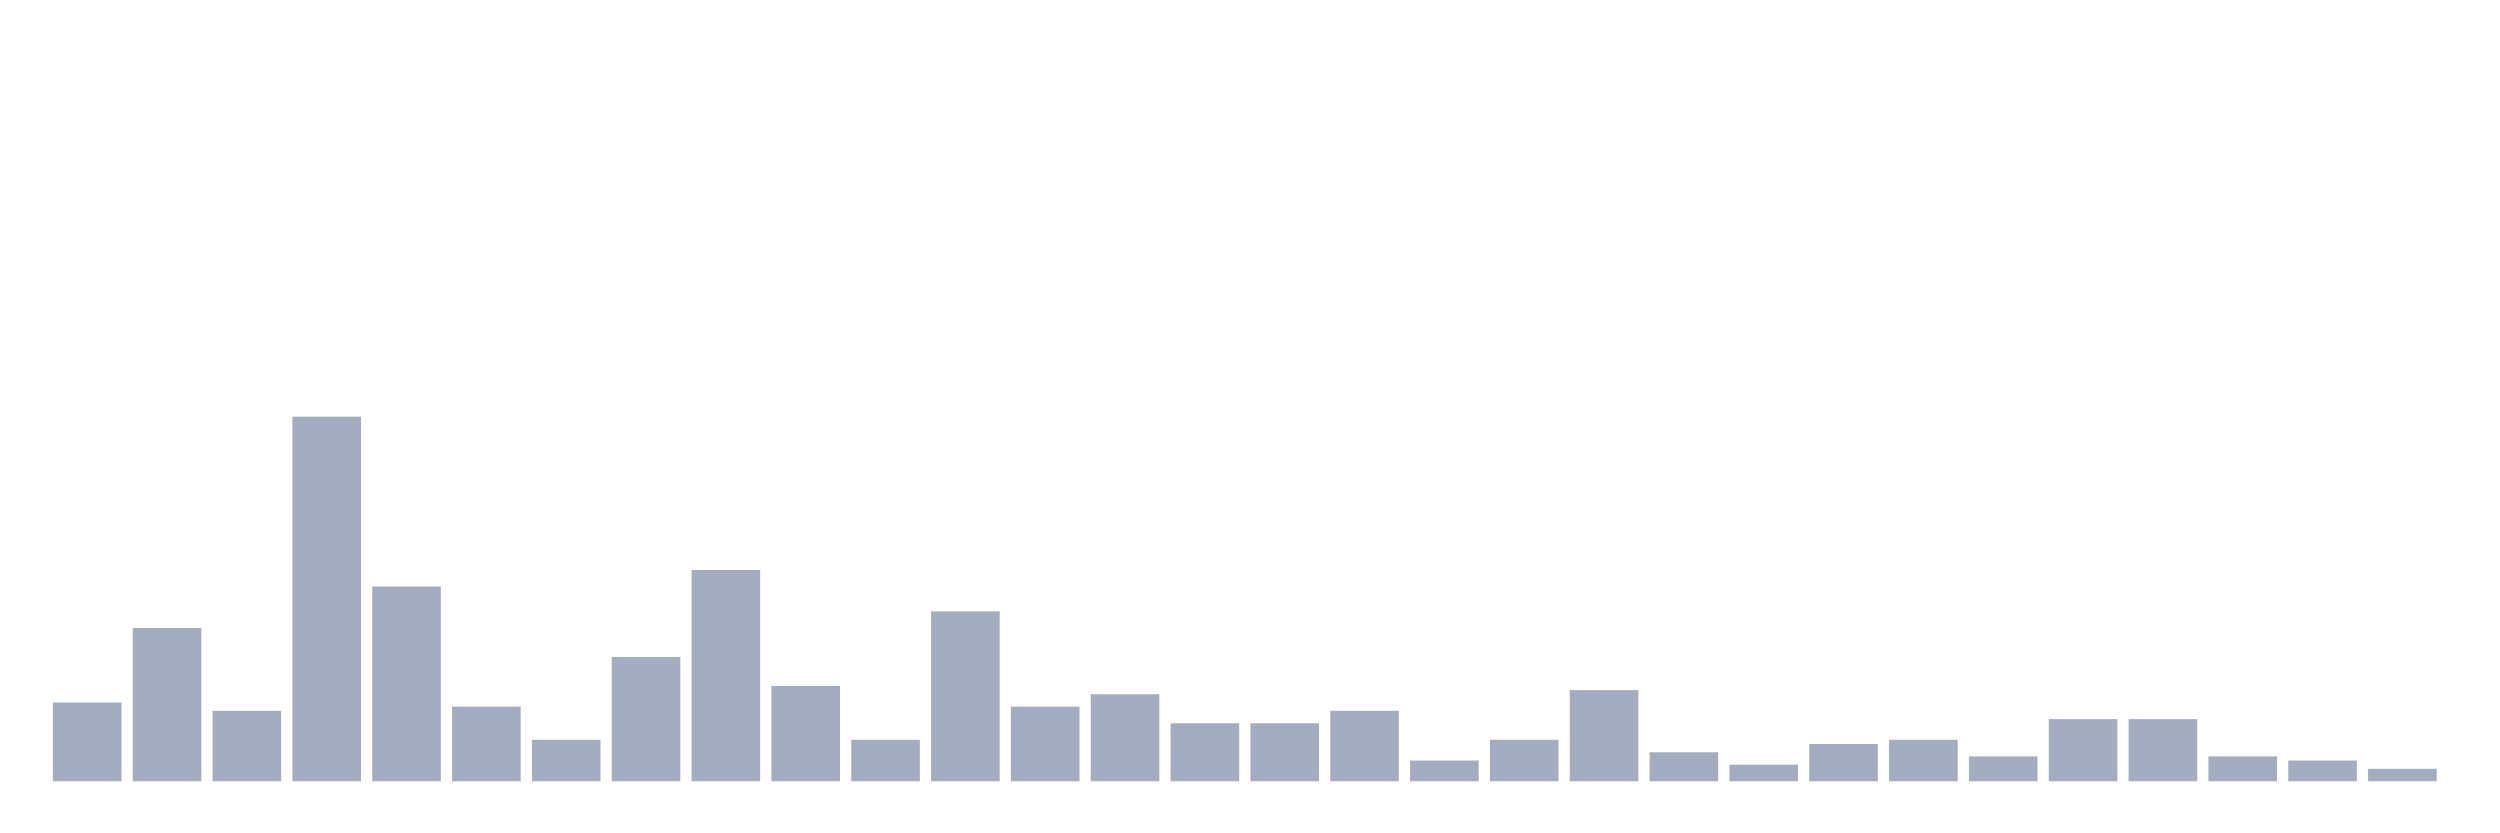 <svg xmlns="http://www.w3.org/2000/svg" viewBox="0 0 480 160"><g transform="translate(10,10)"><rect class="bar" x="0.153" width="13.175" y="124.886" height="15.114" fill="rgb(164,173,192)"></rect><rect class="bar" x="15.482" width="13.175" y="110.568" height="29.432" fill="rgb(164,173,192)"></rect><rect class="bar" x="30.81" width="13.175" y="126.477" height="13.523" fill="rgb(164,173,192)"></rect><rect class="bar" x="46.138" width="13.175" y="70" height="70" fill="rgb(164,173,192)"></rect><rect class="bar" x="61.466" width="13.175" y="102.614" height="37.386" fill="rgb(164,173,192)"></rect><rect class="bar" x="76.794" width="13.175" y="125.682" height="14.318" fill="rgb(164,173,192)"></rect><rect class="bar" x="92.123" width="13.175" y="132.045" height="7.955" fill="rgb(164,173,192)"></rect><rect class="bar" x="107.451" width="13.175" y="116.136" height="23.864" fill="rgb(164,173,192)"></rect><rect class="bar" x="122.779" width="13.175" y="99.432" height="40.568" fill="rgb(164,173,192)"></rect><rect class="bar" x="138.107" width="13.175" y="121.705" height="18.295" fill="rgb(164,173,192)"></rect><rect class="bar" x="153.436" width="13.175" y="132.045" height="7.955" fill="rgb(164,173,192)"></rect><rect class="bar" x="168.764" width="13.175" y="107.386" height="32.614" fill="rgb(164,173,192)"></rect><rect class="bar" x="184.092" width="13.175" y="125.682" height="14.318" fill="rgb(164,173,192)"></rect><rect class="bar" x="199.42" width="13.175" y="123.295" height="16.705" fill="rgb(164,173,192)"></rect><rect class="bar" x="214.748" width="13.175" y="128.864" height="11.136" fill="rgb(164,173,192)"></rect><rect class="bar" x="230.077" width="13.175" y="128.864" height="11.136" fill="rgb(164,173,192)"></rect><rect class="bar" x="245.405" width="13.175" y="126.477" height="13.523" fill="rgb(164,173,192)"></rect><rect class="bar" x="260.733" width="13.175" y="136.023" height="3.977" fill="rgb(164,173,192)"></rect><rect class="bar" x="276.061" width="13.175" y="132.045" height="7.955" fill="rgb(164,173,192)"></rect><rect class="bar" x="291.39" width="13.175" y="122.5" height="17.5" fill="rgb(164,173,192)"></rect><rect class="bar" x="306.718" width="13.175" y="134.432" height="5.568" fill="rgb(164,173,192)"></rect><rect class="bar" x="322.046" width="13.175" y="136.818" height="3.182" fill="rgb(164,173,192)"></rect><rect class="bar" x="337.374" width="13.175" y="132.841" height="7.159" fill="rgb(164,173,192)"></rect><rect class="bar" x="352.702" width="13.175" y="132.045" height="7.955" fill="rgb(164,173,192)"></rect><rect class="bar" x="368.031" width="13.175" y="135.227" height="4.773" fill="rgb(164,173,192)"></rect><rect class="bar" x="383.359" width="13.175" y="128.068" height="11.932" fill="rgb(164,173,192)"></rect><rect class="bar" x="398.687" width="13.175" y="128.068" height="11.932" fill="rgb(164,173,192)"></rect><rect class="bar" x="414.015" width="13.175" y="135.227" height="4.773" fill="rgb(164,173,192)"></rect><rect class="bar" x="429.344" width="13.175" y="136.023" height="3.977" fill="rgb(164,173,192)"></rect><rect class="bar" x="444.672" width="13.175" y="137.614" height="2.386" fill="rgb(164,173,192)"></rect></g></svg>